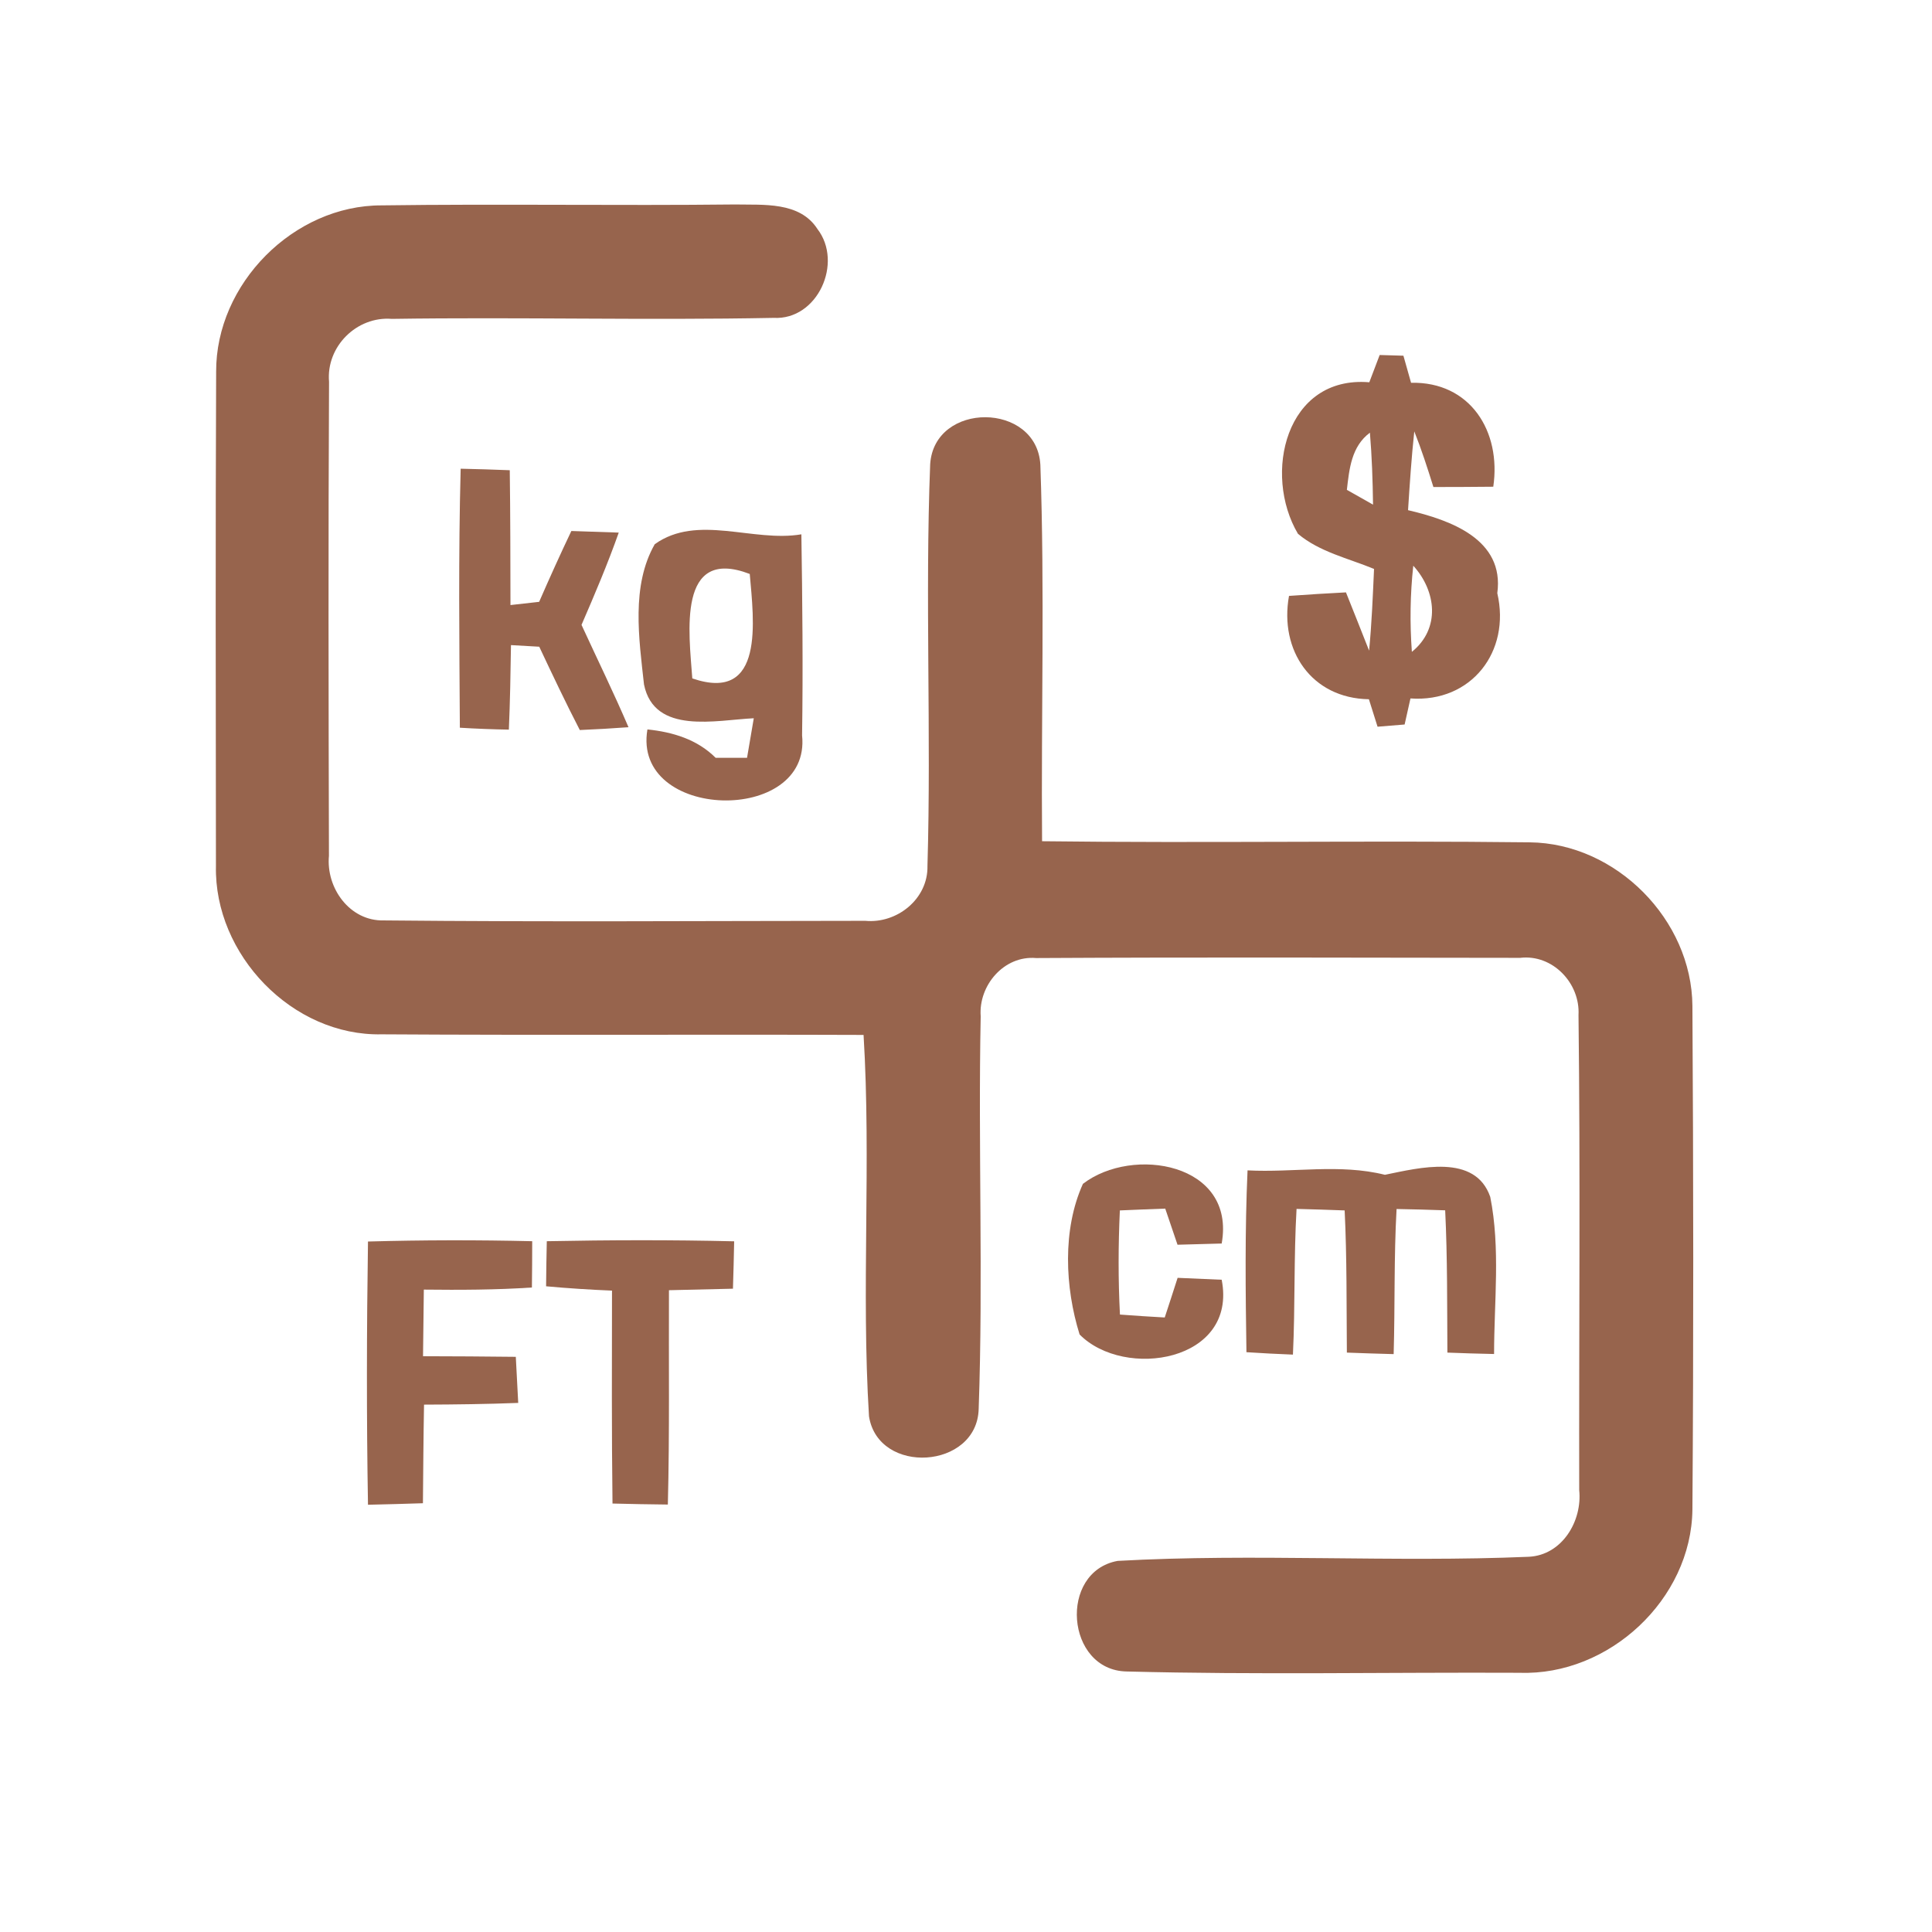 <?xml version="1.0" encoding="UTF-8" ?>
<!DOCTYPE svg PUBLIC "-//W3C//DTD SVG 1.1//EN" "http://www.w3.org/Graphics/SVG/1.1/DTD/svg11.dtd">
<svg width="192pt" height="192pt" viewBox="0 0 192 192" version="1.1" xmlns="http://www.w3.org/2000/svg">
<g id="#97644dff">
<path fill="#97644d" opacity="1.00" d=" M 21.48 36.95 C 21.44 28.21 29.18 20.39 37.93 20.41 C 49.63 20.25 61.33 20.45 73.03 20.32 C 75.85 20.38 79.46 20.01 81.23 22.75 C 83.82 26.10 81.26 31.83 76.88 31.59 C 64.24 31.84 51.58 31.50 38.94 31.69 C 35.45 31.41 32.40 34.44 32.70 37.94 C 32.62 53.64 32.65 69.35 32.69 85.05 C 32.39 88.25 34.76 91.56 38.15 91.47 C 54.09 91.63 70.04 91.52 85.99 91.51 C 89.15 91.81 92.24 89.33 92.17 86.06 C 92.56 72.75 91.92 59.42 92.44 46.13 C 92.85 39.87 103.03 39.93 103.39 46.18 C 103.83 58.64 103.46 71.13 103.56 83.60 C 119.71 83.80 135.87 83.52 152.02 83.71 C 160.60 83.80 168.13 91.40 168.19 99.97 C 168.29 116.65 168.31 133.34 168.19 150.02 C 168.09 158.94 159.89 166.55 151.02 166.24 C 138.01 166.18 124.98 166.45 111.97 166.11 C 105.91 166.00 105.17 156.19 111.07 155.12 C 124.66 154.36 138.33 155.29 151.93 154.71 C 155.24 154.55 157.26 151.16 156.94 148.08 C 156.91 132.35 157.06 116.61 156.87 100.88 C 157.05 97.71 154.30 94.81 151.07 95.19 C 135.04 95.17 119.00 95.12 102.97 95.21 C 99.78 94.93 97.23 97.93 97.46 101.00 C 97.20 114.00 97.72 127.03 97.26 140.02 C 97.10 146.02 87.28 146.64 86.36 140.75 C 85.58 128.15 86.59 115.47 85.82 102.85 C 69.86 102.79 53.90 102.89 37.94 102.79 C 29.06 102.99 21.27 94.87 21.46 86.06 C 21.44 69.69 21.41 53.32 21.48 36.95 Z" />
<path fill="#97644d" opacity="1.00" d=" M 137.11 35.28 C 137.70 35.30 138.88 35.33 139.47 35.35 C 139.66 36.02 140.04 37.37 140.23 38.04 C 146.11 37.91 149.21 42.87 148.40 48.37 C 146.42 48.39 144.43 48.40 142.45 48.40 C 141.87 46.54 141.27 44.68 140.55 42.87 C 140.27 45.47 140.10 48.08 139.93 50.70 C 144.11 51.68 149.53 53.58 148.80 58.95 C 150.15 64.75 146.22 69.84 140.17 69.41 C 140.02 70.06 139.73 71.35 139.59 72.00 C 138.92 72.05 137.58 72.17 136.90 72.22 C 136.61 71.31 136.33 70.40 136.04 69.49 C 130.34 69.40 127.12 64.63 128.10 59.22 C 129.99 59.08 131.87 58.97 133.76 58.87 C 134.54 60.79 135.29 62.73 136.06 64.66 C 136.32 61.96 136.43 59.25 136.55 56.54 C 133.99 55.48 131.14 54.86 128.99 53.05 C 125.48 47.12 127.77 37.30 136.08 37.99 C 136.42 37.09 136.77 36.18 137.11 35.28 M 133.85 48.68 C 134.50 49.05 135.80 49.78 136.45 50.15 C 136.42 47.77 136.34 45.38 136.14 43.00 C 134.30 44.37 134.09 46.60 133.85 48.68 M 140.45 56.22 C 140.14 59.06 140.10 61.92 140.31 64.78 C 143.17 62.47 142.74 58.74 140.45 56.22 Z" />
<path fill="#97644d" opacity="1.00" d=" M 45.78 46.58 C 47.40 46.62 49.03 46.66 50.66 46.73 C 50.72 51.19 50.72 55.66 50.73 60.13 C 51.44 60.05 52.86 59.89 53.58 59.81 C 54.61 57.45 55.67 55.10 56.78 52.77 C 58.35 52.82 59.92 52.87 61.49 52.93 C 60.39 56.04 59.10 59.08 57.79 62.10 C 59.35 65.49 60.99 68.84 62.46 72.27 C 60.85 72.39 59.23 72.48 57.62 72.55 C 56.21 69.82 54.90 67.05 53.59 64.27 C 52.89 64.23 51.48 64.15 50.78 64.11 C 50.74 66.91 50.69 69.71 50.57 72.51 C 48.95 72.48 47.32 72.42 45.70 72.32 C 45.65 63.74 45.55 55.16 45.78 46.58 Z" />
<path fill="#97644d" opacity="1.00" d=" M 65.07 54.08 C 69.31 51.05 74.84 53.92 79.64 53.10 C 79.74 59.76 79.81 66.42 79.71 73.08 C 80.64 82.01 62.79 81.58 64.34 72.49 C 66.86 72.75 69.29 73.48 71.12 75.31 C 71.90 75.31 73.46 75.31 74.24 75.31 C 74.46 74.00 74.68 72.69 74.91 71.38 C 71.20 71.55 65.02 73.06 64.00 68.02 C 63.50 63.47 62.71 58.21 65.07 54.08 M 68.80 67.42 C 76.04 69.90 74.90 61.63 74.51 57.04 C 67.26 54.26 68.48 62.93 68.80 67.42 Z" />
<path fill="#97644d" opacity="1.00" d=" M 107.62 117.65 C 112.55 113.85 122.84 115.58 121.41 123.58 C 119.95 123.62 118.49 123.66 117.02 123.70 C 116.61 122.50 116.21 121.30 115.80 120.11 C 114.29 120.17 112.79 120.22 111.29 120.29 C 111.13 123.74 111.12 127.19 111.30 130.64 C 112.78 130.75 114.26 130.85 115.75 130.93 C 116.18 129.62 116.61 128.31 117.03 126.99 C 118.49 127.05 119.95 127.11 121.41 127.18 C 123.00 135.33 111.75 137.13 107.29 132.62 C 105.83 127.94 105.57 122.18 107.62 117.65 Z" />
<path fill="#97644d" opacity="1.00" d=" M 123.98 116.31 C 128.54 116.55 133.14 115.63 137.63 116.75 C 141.03 116.06 146.60 114.60 148.10 118.95 C 149.12 124.07 148.48 129.37 148.48 134.56 C 146.93 134.53 145.38 134.48 143.84 134.42 C 143.81 129.71 143.85 124.99 143.62 120.28 C 142.01 120.22 140.40 120.18 138.79 120.15 C 138.52 124.95 138.64 129.76 138.50 134.57 C 136.94 134.53 135.39 134.48 133.85 134.42 C 133.81 129.71 133.86 125.00 133.63 120.29 C 132.03 120.23 130.44 120.18 128.85 120.14 C 128.57 124.96 128.72 129.79 128.49 134.62 C 126.94 134.56 125.41 134.48 123.87 134.38 C 123.78 128.36 123.71 122.33 123.98 116.31 Z" />
<path fill="#97644d" opacity="1.00" d=" M 36.57 123.38 C 42.01 123.23 47.45 123.22 52.89 123.35 C 52.89 124.88 52.88 126.41 52.86 127.95 C 49.28 128.19 45.70 128.20 42.12 128.16 C 42.10 130.36 42.07 132.57 42.04 134.78 C 45.11 134.79 48.19 134.80 51.26 134.84 C 51.34 136.36 51.42 137.89 51.50 139.42 C 48.38 139.54 45.26 139.58 42.14 139.59 C 42.08 142.86 42.06 146.12 42.03 149.39 C 40.21 149.45 38.39 149.50 36.57 149.54 C 36.42 140.82 36.44 132.10 36.57 123.38 Z" />
<path fill="#97644d" opacity="1.00" d=" M 54.34 123.35 C 60.55 123.23 66.75 123.21 72.96 123.36 C 72.93 124.93 72.89 126.50 72.84 128.07 C 70.72 128.12 68.60 128.17 66.48 128.22 C 66.45 135.32 66.55 142.42 66.37 149.52 C 64.54 149.50 62.70 149.47 60.87 149.42 C 60.78 142.37 60.81 135.32 60.82 128.26 C 58.63 128.17 56.45 128.03 54.27 127.83 C 54.28 126.33 54.31 124.84 54.34 123.35 Z" />
</g>
</svg>
